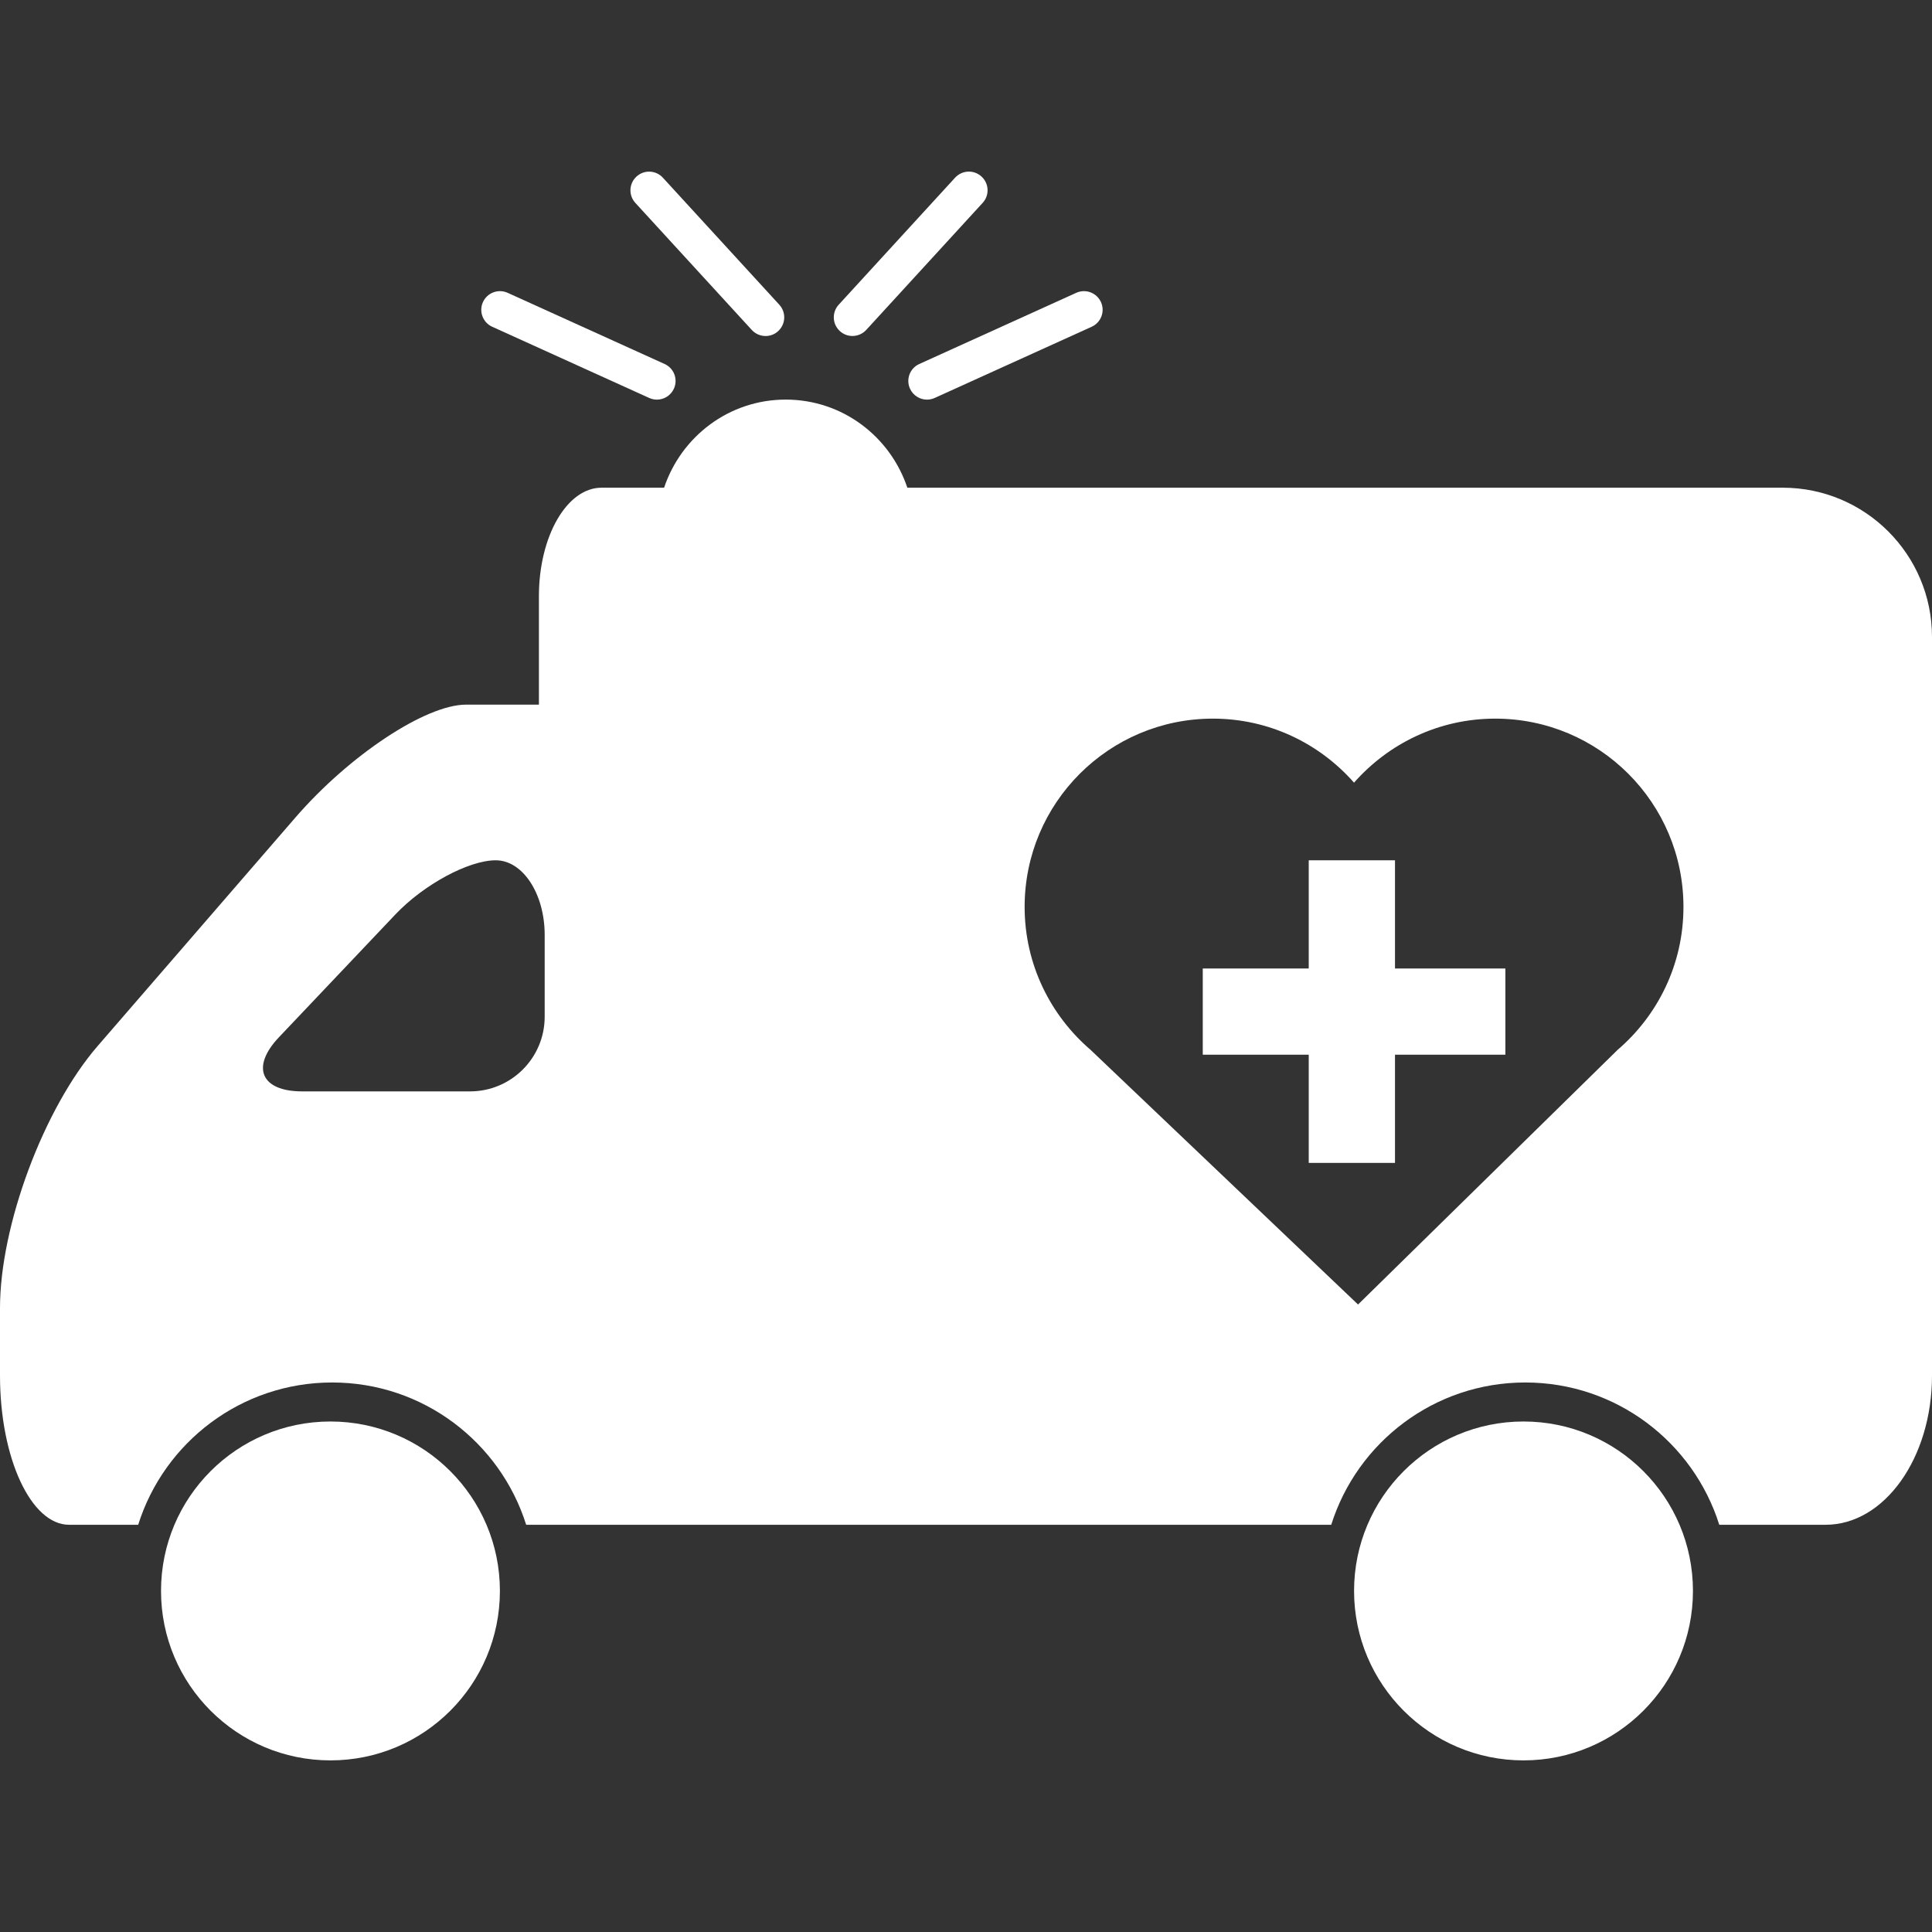 <?xml version="1.0" encoding="iso-8859-1"?>
<!-- Generator: Adobe Illustrator 16.0.0, SVG Export Plug-In . SVG Version: 6.00 Build 0)  -->
<!DOCTYPE svg PUBLIC "-//W3C//DTD SVG 1.1//EN" "http://www.w3.org/Graphics/SVG/1.1/DTD/svg11.dtd">
<svg version="1.1" id="Capa_1" xmlns="http://www.w3.org/2000/svg" xmlns:xlink="http://www.w3.org/1999/xlink" x="0px" y="0px"
	 width="20px" height="20px" viewBox="0 0 406.55 406.55" style="enable-background:new 0 0 406.55 406.55;"
	 xml:space="preserve">
  <rect x="0" y="0" width="406.55" height="406.55" fill="#333333" stroke="none"/>
  <defs>
    <style type="text/css">
       polygon, path{
         fill: white;
       }
    </style>
  </defs>
<g>
	<g class="pulse">
		<polygon points="293.548,181.031 275.398,181.031 275.398,203.801 253.097,203.801 253.097,221.939 275.398,221.939
			275.398,244.708 293.548,244.708 293.548,221.939 316.775,221.939 316.775,203.801 293.548,203.801 		"/>
		<path d="M69.539,299.125c19.694,0,35.656,15.962,35.656,35.654c0,19.696-15.961,35.658-35.656,35.658
			c-19.69,0-35.656-15.962-35.656-35.658C33.883,315.087,49.849,299.125,69.539,299.125z"/>
		<path d="M320.594,299.125c19.693,0,35.654,15.962,35.654,35.654c0,19.696-15.961,35.658-35.654,35.658
			c-19.688,0-35.658-15.962-35.658-35.658C284.936,315.087,300.905,299.125,320.594,299.125z"/>
		<path d="M106.82,61.615c-1.978-0.892-4.3-0.014-5.194,1.956c-0.898,1.97-0.018,4.304,1.956,5.19l33.029,14.981
			c0.529,0.233,1.078,0.353,1.619,0.353c1.495,0,2.919-0.856,3.581-2.309c0.896-1.97,0.022-4.302-1.956-5.189L106.82,61.615z"/>
		<path d="M161.099,70.708c0.95,0,1.901-0.337,2.653-1.034c1.601-1.469,1.705-3.941,0.245-5.544l-24.51-26.739
			c-1.46-1.591-3.947-1.717-5.55-0.235c-1.604,1.469-1.701,3.941-0.241,5.542l24.505,26.738
			C158.979,70.279,160.041,70.708,161.099,70.708z"/>
		<path d="M206.535,37.148c-1.611-1.475-4.08-1.356-5.549,0.234l-24.501,26.742c-1.461,1.601-1.357,4.082,0.244,5.542
			c0.751,0.697,1.703,1.034,2.653,1.034c1.058,0,2.12-0.429,2.897-1.272l24.5-26.735C208.25,41.089,208.142,38.617,206.535,37.148z"
			/>
		<path d="M195.067,84.095c0.541,0,1.094-0.12,1.619-0.353l33.031-14.981c1.976-0.886,2.85-3.22,1.96-5.19
			c-0.902-1.97-3.219-2.847-5.198-1.956l-33.037,14.982c-1.978,0.888-2.847,3.22-1.954,5.189
			C192.154,83.239,193.577,84.095,195.067,84.095z"/>
		<path d="M375.14,102.627H190.932c-3.594-10.744-13.631-18.541-25.593-18.541c-11.956,0-21.995,7.796-25.591,18.541
			c0,0-5.895,0-13.174,0c-7.276,0-13.17,10.223-13.17,22.822v22.828c0,0-6.869,0-15.341,0s-24.533,10.628-35.886,23.742
			l-41.621,48.087C9.201,233.223,0,257.901,0,275.246v14.21c0,17.344,6.51,31.402,14.541,31.402H29.08
			c5.446-17.349,21.664-29.943,40.823-29.943c19.154,0,35.364,12.595,40.82,29.943h2.687h21.396h145.325
			c5.459-17.349,21.673-29.943,40.832-29.943c19.155,0,35.369,12.595,40.823,29.943c0,0,10.019,0,22.378,0
			c12.371,0,22.386-14.059,22.386-31.402V134.014C406.541,116.688,392.479,102.627,375.14,102.627z M114.616,213.959
			c0,8.66-7.033,15.701-15.701,15.701H63.59c-8.668,0-10.864-5.102-4.891-11.393l24.509-25.848
			c5.965-6.294,15.417-11.389,21.109-11.389s10.299,7.035,10.299,15.701V213.959z M340.267,221.029h0.017l-54.51,53.479
			l-56.172-53.479h0.016c-8.548-7.27-14.006-18.086-14.006-30.192c0-21.88,17.737-39.616,39.617-39.616
			c11.839,0,22.442,5.228,29.699,13.473c7.27-8.245,17.865-13.473,29.707-13.473c21.889,0,39.613,17.735,39.613,39.616
			C354.257,202.952,348.807,213.767,340.267,221.029z"/>
	</g>
</g>
</svg>
